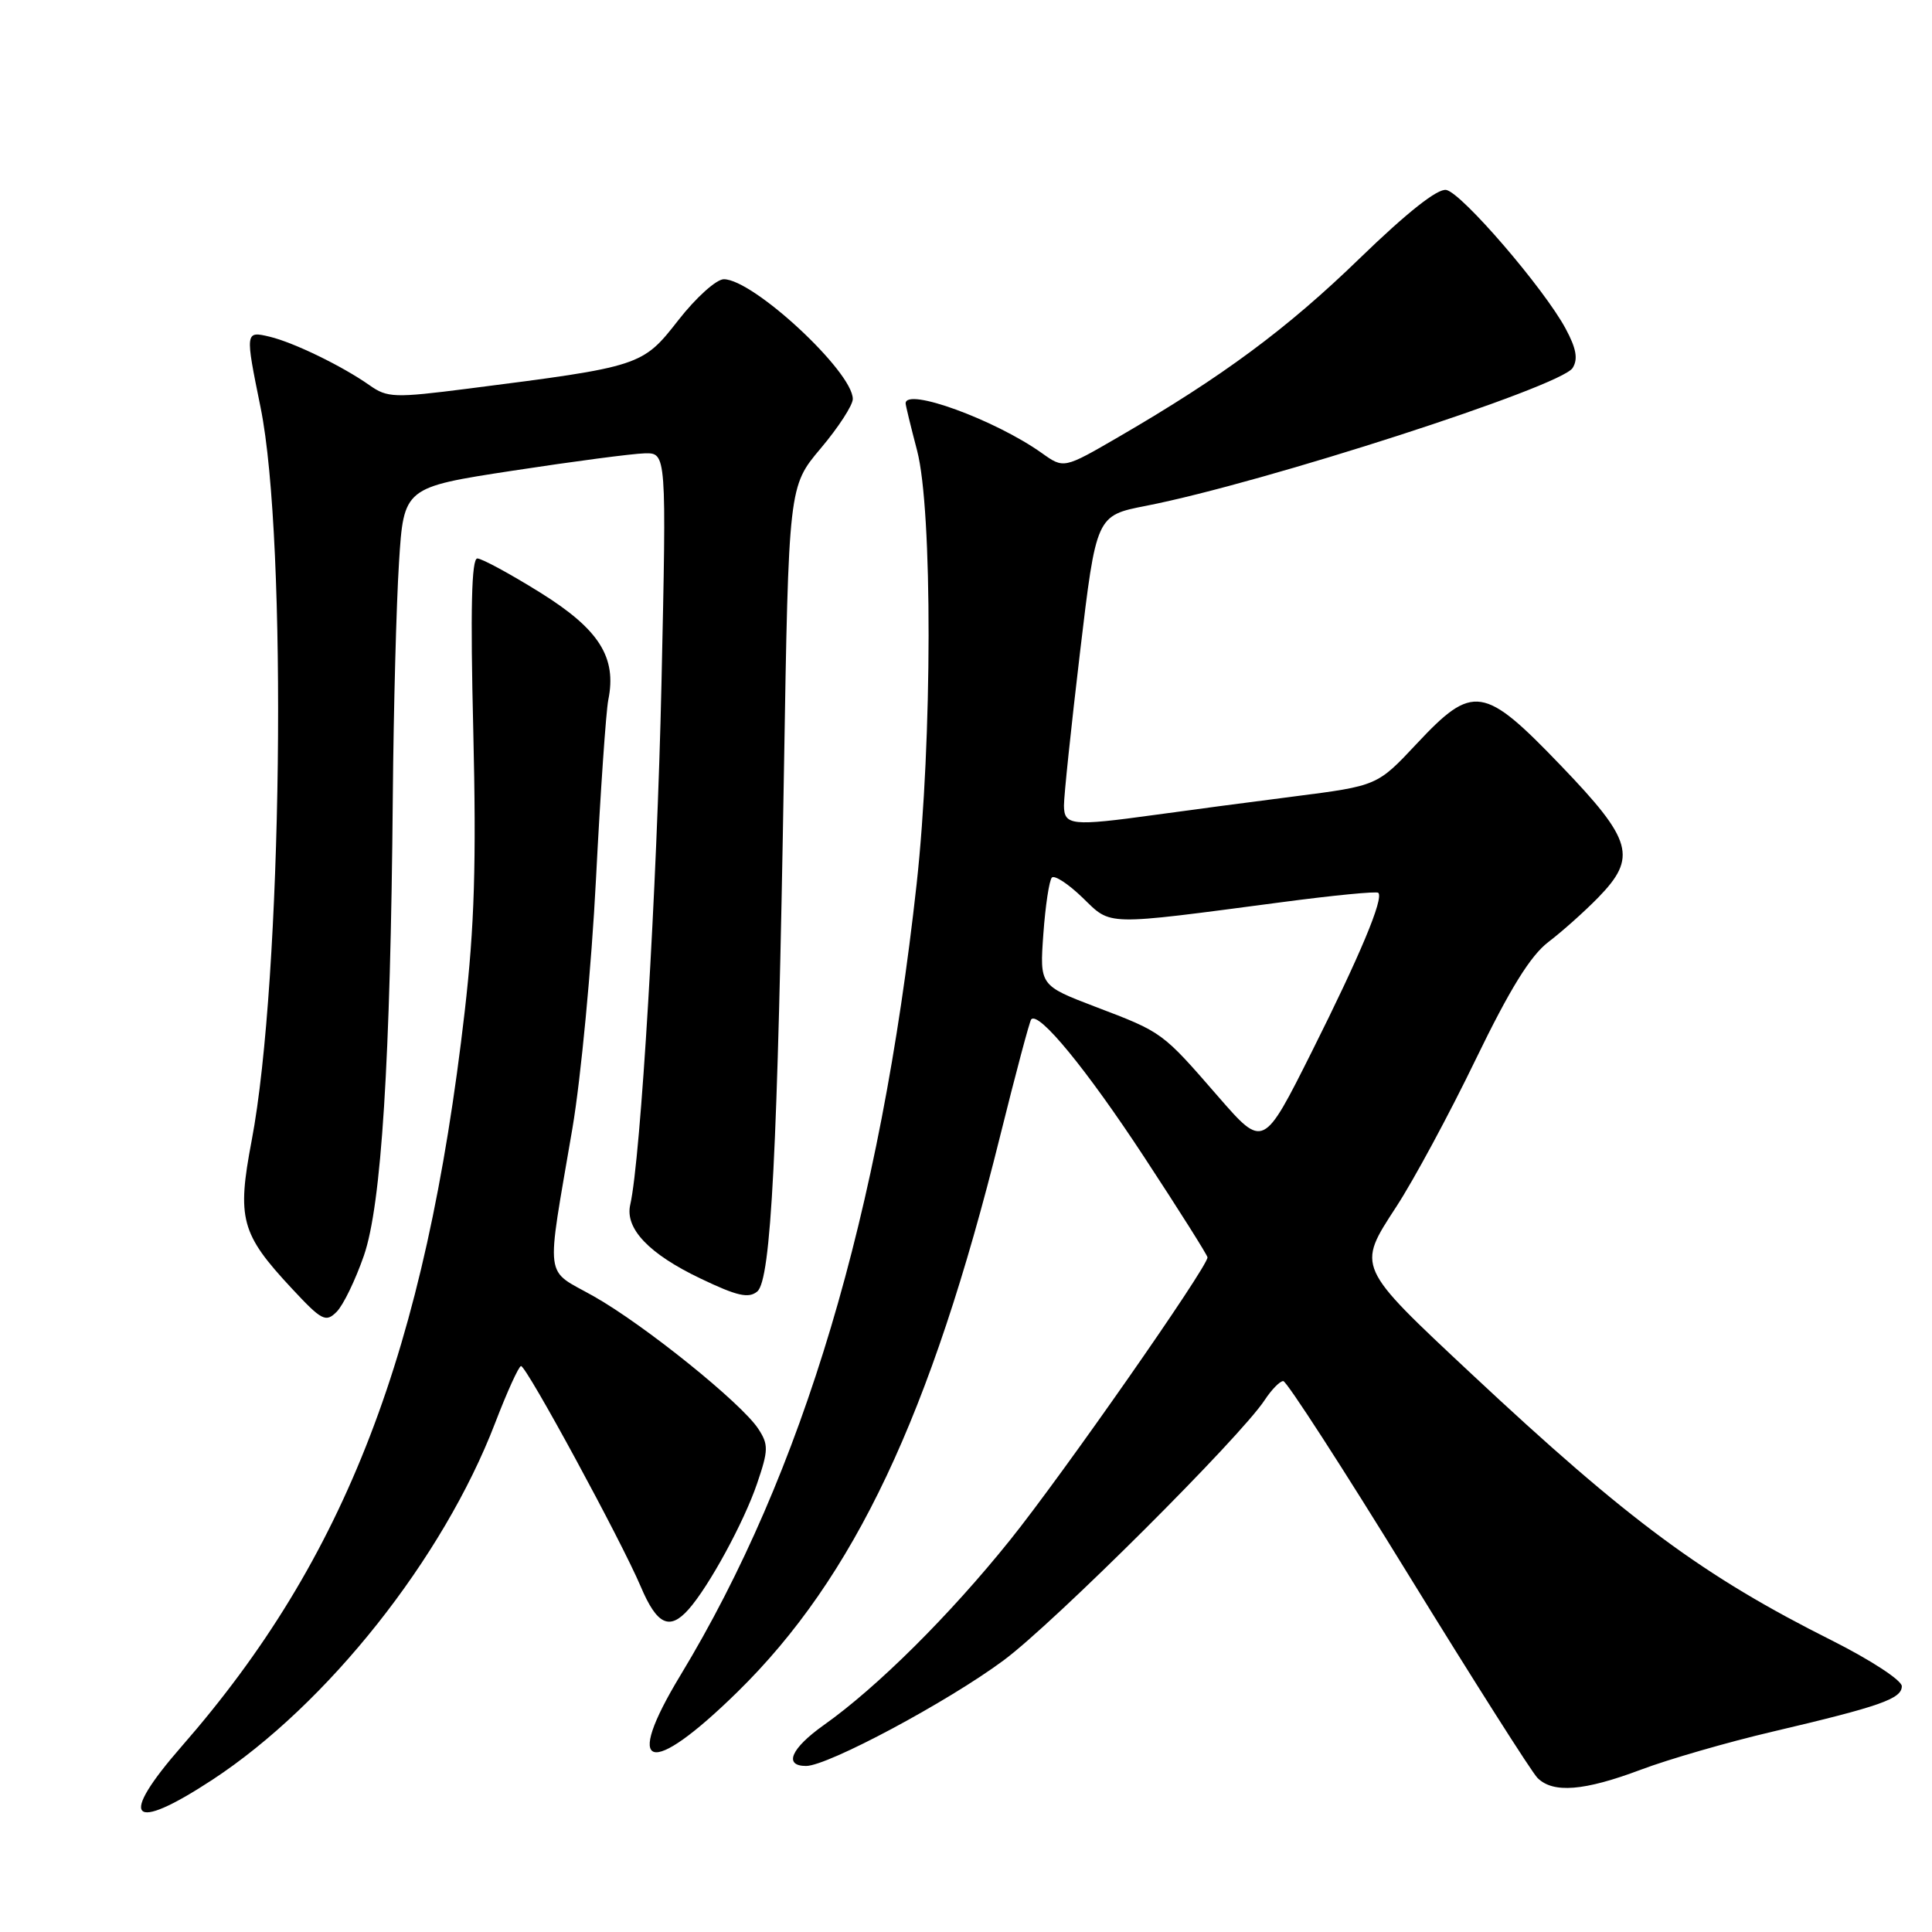 <?xml version="1.0" encoding="UTF-8" standalone="no"?>
<!DOCTYPE svg PUBLIC "-//W3C//DTD SVG 1.1//EN" "http://www.w3.org/Graphics/SVG/1.1/DTD/svg11.dtd" >
<svg xmlns="http://www.w3.org/2000/svg" xmlns:xlink="http://www.w3.org/1999/xlink" version="1.1" viewBox="0 0 256 256">
 <g >
 <path fill="currentColor"
d=" M 28.14 235.83 C 43.38 225.83 58.71 206.50 65.59 188.60 C 67.19 184.43 68.74 181.02 69.04 181.01 C 69.76 181.00 82.33 204.16 84.91 210.25 C 87.05 215.30 88.72 216.09 91.24 213.25 C 93.94 210.21 98.58 201.69 100.32 196.57 C 101.83 192.15 101.84 191.41 100.48 189.33 C 98.26 185.93 85.39 175.56 78.70 171.78 C 72.04 168.01 72.32 170.25 75.85 149.50 C 76.97 142.90 78.38 128.05 78.97 116.50 C 79.56 104.95 80.30 94.26 80.60 92.75 C 81.75 87.10 79.40 83.39 71.60 78.53 C 67.60 76.04 63.84 74.00 63.25 74.00 C 62.48 74.00 62.32 80.73 62.71 96.75 C 63.13 114.39 62.87 122.76 61.58 134.00 C 56.39 179.02 45.81 206.53 24.08 231.39 C 15.59 241.11 17.27 242.95 28.14 235.83 Z  M 217.43 234.49 C 221.09 233.11 228.91 230.85 234.80 229.47 C 249.15 226.10 252.00 225.10 252.00 223.43 C 252.00 222.65 247.86 219.95 242.75 217.38 C 225.68 208.83 215.76 201.49 195.00 182.07 C 179.66 167.71 179.77 167.96 185.01 159.91 C 187.31 156.39 192.04 147.62 195.52 140.42 C 200.07 131.03 202.79 126.63 205.18 124.81 C 207.01 123.42 209.96 120.78 211.75 118.95 C 216.97 113.60 216.34 111.35 206.86 101.48 C 196.60 90.79 195.19 90.57 187.71 98.56 C 182.50 104.12 182.50 104.12 171.50 105.53 C 165.45 106.30 157.12 107.41 153.00 107.98 C 142.02 109.49 141.00 109.39 140.98 106.75 C 140.97 105.51 141.93 96.36 143.11 86.41 C 145.26 68.31 145.26 68.31 151.88 67.02 C 167.46 63.97 206.81 51.25 208.38 48.76 C 209.12 47.58 208.87 46.17 207.45 43.54 C 204.59 38.22 193.70 25.57 191.64 25.17 C 190.49 24.95 186.48 28.12 180.18 34.22 C 170.53 43.58 162.02 49.88 148.23 57.89 C 140.96 62.11 140.96 62.11 138.07 60.05 C 131.86 55.63 120.00 51.30 120.00 53.45 C 120.00 53.70 120.68 56.51 121.52 59.70 C 123.58 67.54 123.54 98.16 121.46 117.12 C 116.65 160.83 106.41 195.14 90.17 221.97 C 82.50 234.64 85.99 235.68 97.70 224.21 C 113.19 209.03 123.33 187.58 132.53 150.50 C 134.58 142.25 136.43 135.31 136.64 135.07 C 137.64 133.96 143.98 141.69 151.60 153.30 C 156.22 160.34 160.00 166.33 160.00 166.61 C 160.00 167.90 140.73 195.49 133.85 204.05 C 125.85 214.02 116.20 223.60 109.16 228.58 C 104.81 231.67 103.79 234.00 106.81 234.00 C 109.68 234.00 125.58 225.50 132.99 220.00 C 139.64 215.07 164.37 190.42 167.58 185.51 C 168.49 184.13 169.59 183.00 170.04 183.00 C 170.48 183.00 177.93 194.51 186.58 208.59 C 195.24 222.66 202.95 234.81 203.73 235.59 C 205.80 237.65 209.90 237.32 217.43 234.49 Z  M 48.22 166.37 C 50.54 159.66 51.74 140.70 52.05 105.50 C 52.15 93.95 52.52 80.02 52.87 74.54 C 53.50 64.58 53.50 64.58 68.00 62.36 C 75.97 61.14 83.81 60.11 85.41 60.07 C 88.32 60.00 88.32 60.00 87.65 90.53 C 87.06 117.48 84.90 153.59 83.51 159.63 C 82.79 162.79 85.98 166.15 92.84 169.42 C 97.66 171.73 99.20 172.08 100.34 171.13 C 102.17 169.61 103.04 152.63 103.88 101.97 C 104.50 64.45 104.50 64.45 108.75 59.41 C 111.09 56.64 113.00 53.69 113.00 52.87 C 113.00 49.25 99.81 37.00 95.91 37.00 C 94.92 37.00 92.21 39.44 89.88 42.43 C 85.12 48.52 84.95 48.57 62.00 51.50 C 52.26 52.74 51.32 52.71 48.97 51.05 C 45.36 48.51 38.97 45.40 35.75 44.62 C 32.48 43.84 32.47 43.89 34.53 54.00 C 38.12 71.66 37.41 129.85 33.34 151.17 C 31.38 161.48 31.92 163.49 38.63 170.69 C 42.64 175.00 43.16 175.27 44.61 173.82 C 45.48 172.95 47.10 169.60 48.22 166.37 Z  M 161.45 145.34 C 153.96 136.72 154.09 136.81 145.19 133.42 C 137.76 130.58 137.76 130.58 138.25 123.75 C 138.52 120.00 139.03 116.64 139.38 116.28 C 139.74 115.93 141.57 117.13 143.45 118.95 C 147.32 122.70 146.10 122.67 169.87 119.54 C 176.67 118.64 182.42 118.08 182.63 118.30 C 183.38 119.04 180.22 126.58 173.83 139.34 C 167.40 152.17 167.40 152.17 161.45 145.34 Z "/>
</g>
</svg>